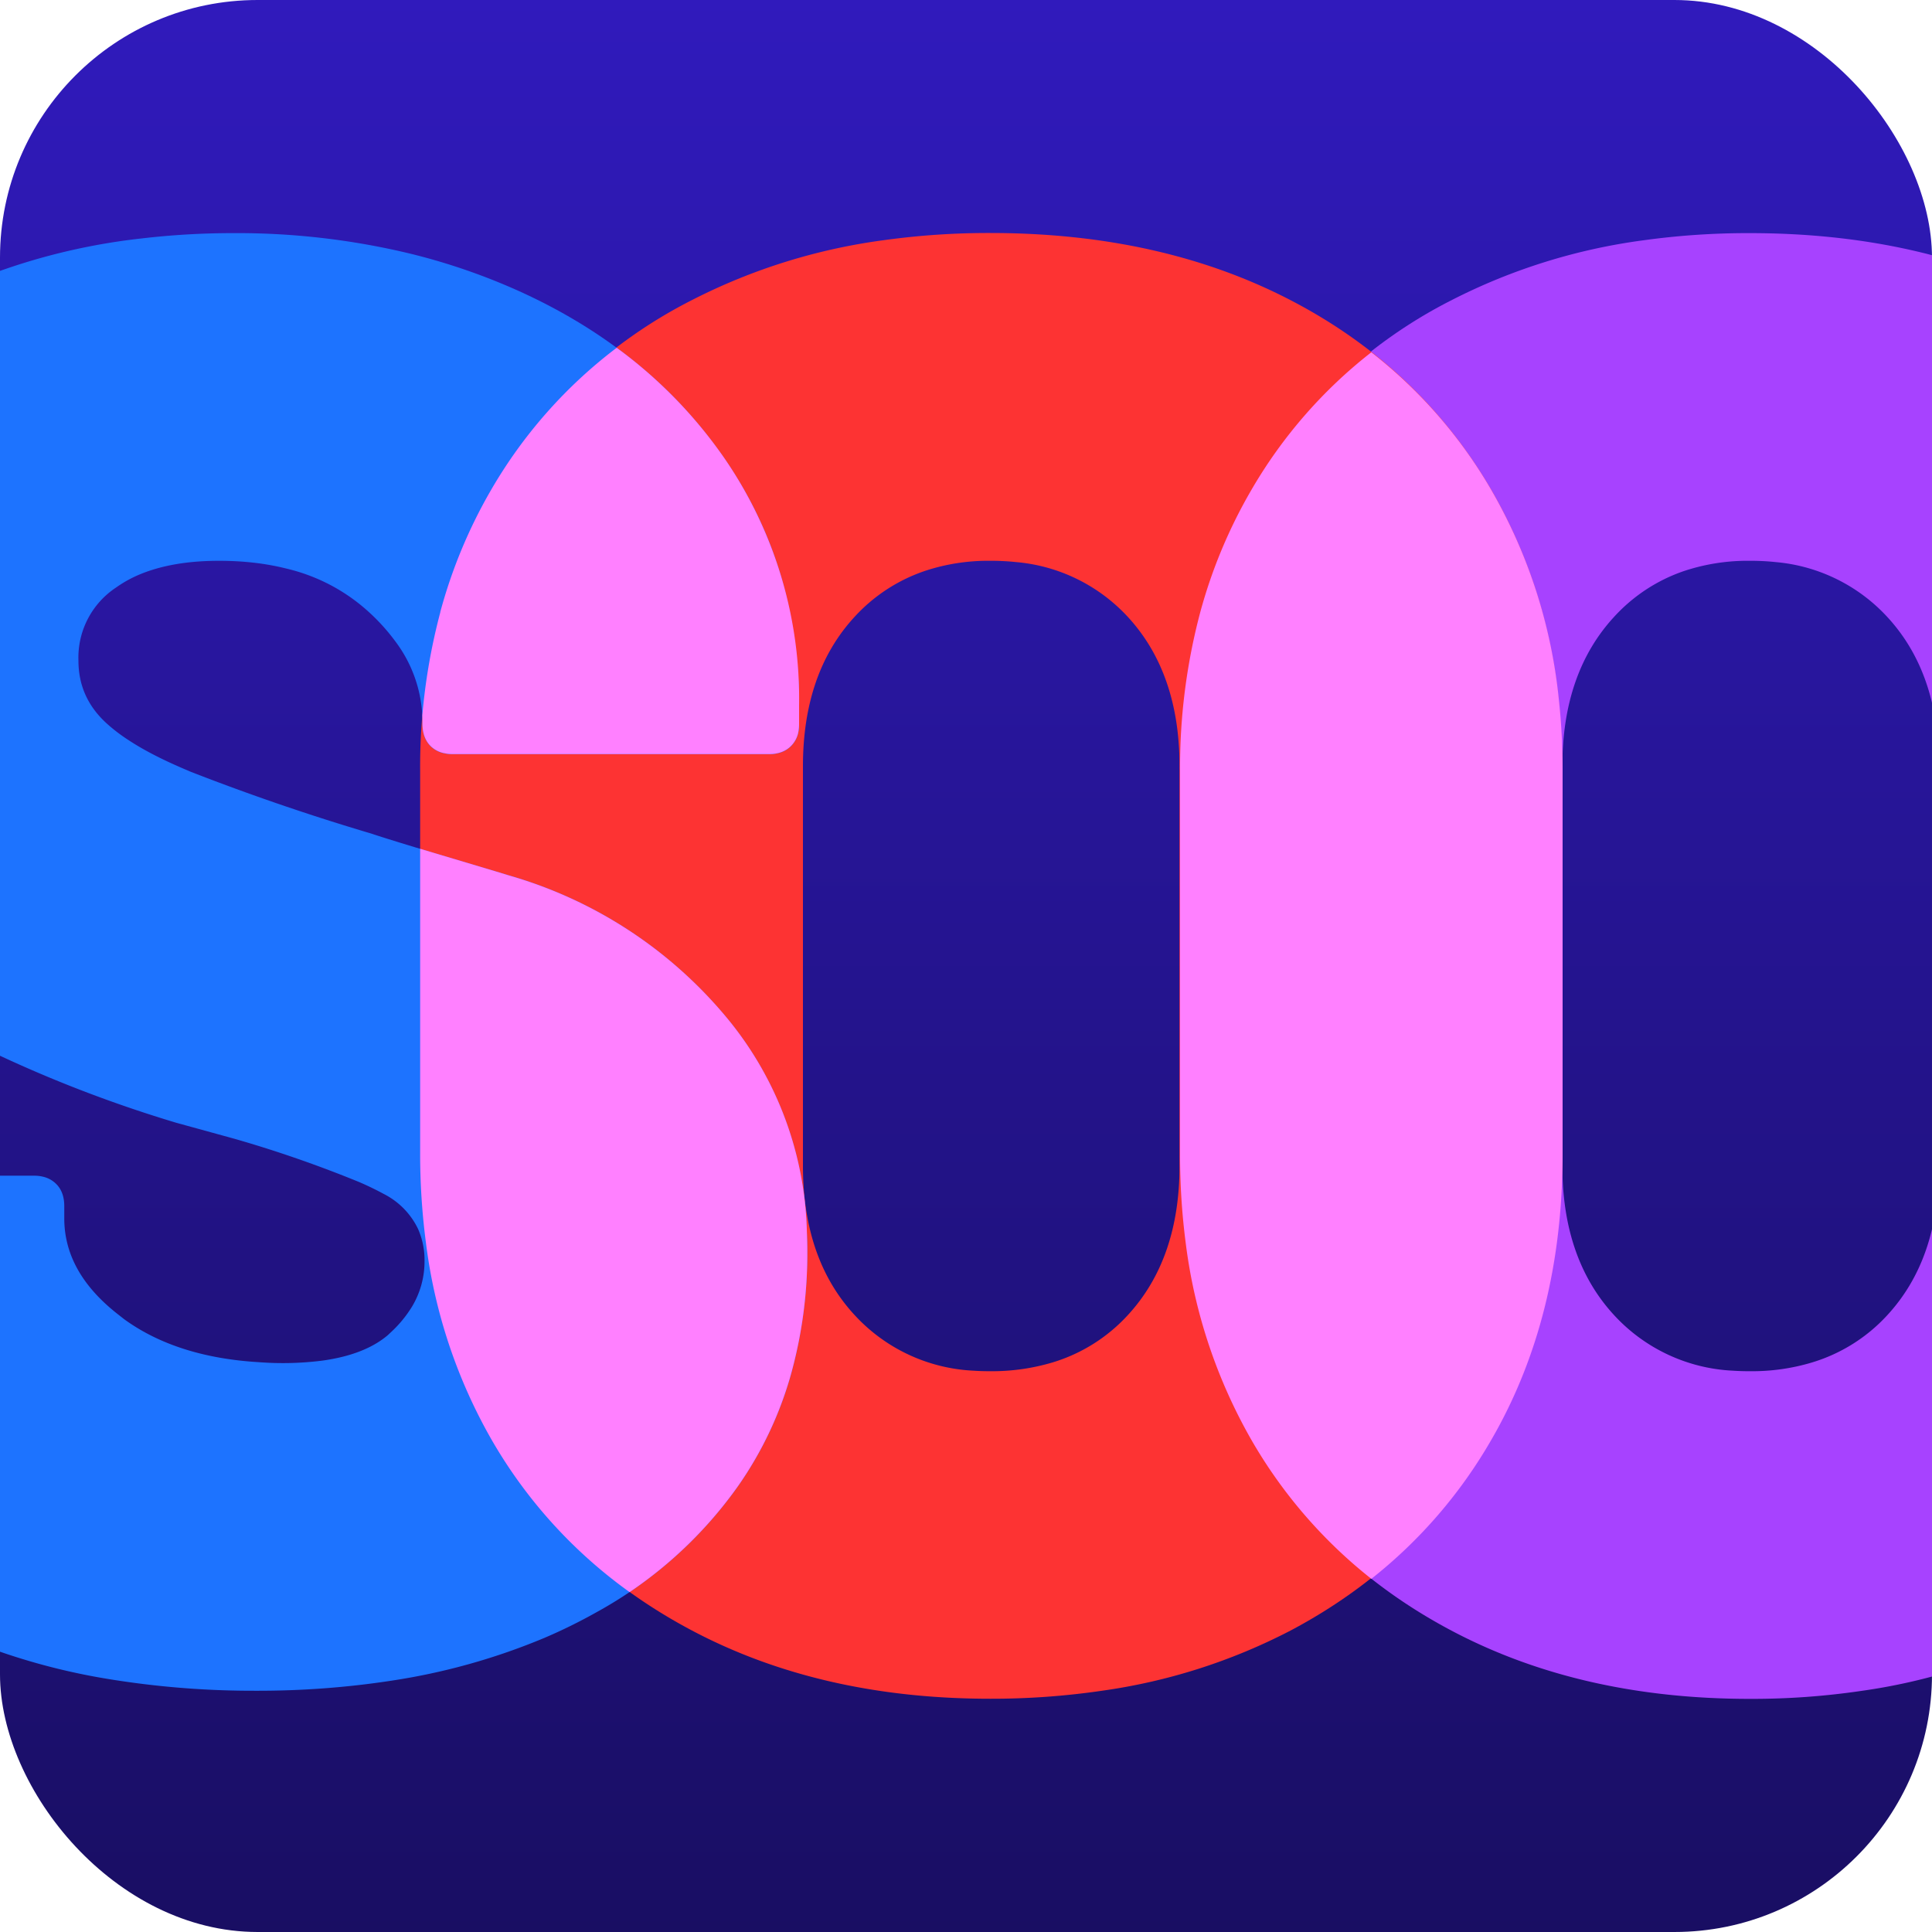 <svg xmlns="http://www.w3.org/2000/svg" width="150" height="150"><defs><linearGradient gradientUnits="userSpaceOnUse" x1="75" y1="0" x2="75" y2="150" id="a"><stop offset="0" stop-color="#301abc"/><stop offset="1" stop-color="#190e63"/></linearGradient></defs><rect fill="url(#a)" width="150" height="150" rx="20"/><path d="M91.59 89.54V59.83c-.03-4.15.5-8.29 1.56-12.3a39.3 39.3 0 0 1 3.97-9.52 37.76 37.76 0 0 1 15.57-14.7 45.93 45.93 0 0 1 14.88-4.65 59.17 59.17 0 0 1 8.28-.56c8.85 0 16.62 1.74 23.3 5.21s11.89 8.38 15.58 14.7a40.63 40.63 0 0 1 5.23 16.2c.2 1.86.3 3.74.3 5.62v29.71c0 8.43-1.85 15.83-5.53 22.2s-8.88 11.33-15.57 14.87a45.37 45.37 0 0 1-14.57 4.66c-2.9.43-5.82.64-8.74.63-8.75 0-16.47-1.76-23.16-5.3s-11.88-8.48-15.57-14.85a41.02 41.02 0 0 1-5.1-15.34 52.49 52.49 0 0 1-.43-6.87zm58.95.95V59.5c0-4.85-1.34-8.72-4.03-11.62a13.36 13.36 0 0 0-8.65-4.24 18.37 18.37 0 0 0-2.01-.1c-1.71-.02-3.4.24-5.03.77-2.1.7-3.99 1.93-5.49 3.57-2.68 2.9-4.03 6.77-4.03 11.62v31c0 4.85 1.35 8.72 4.03 11.62a13.39 13.39 0 0 0 9.22 4.3 18.05 18.05 0 0 0 1.3.04c1.64.02 3.29-.21 4.87-.69a13.01 13.01 0 0 0 5.8-3.65c2.68-2.9 4.02-6.77 4.02-11.62z" fill="#a742ff"/><path d="M32.62 89.54V59.83a46.73 46.73 0 0 1 1.56-12.3A39.17 39.17 0 0 1 38.15 38a37.76 37.76 0 0 1 15.57-14.7 45.93 45.93 0 0 1 14.88-4.65 59.18 59.18 0 0 1 8.28-.56c8.85 0 16.62 1.74 23.31 5.21s11.88 8.38 15.57 14.7a40.66 40.66 0 0 1 5.23 16.2c.2 1.86.3 3.74.3 5.62v29.71c0 8.43-1.84 15.83-5.53 22.2s-8.88 11.33-15.57 14.87a45.36 45.36 0 0 1-14.57 4.66 59.13 59.13 0 0 1-8.74.63c-8.75 0-16.47-1.76-23.16-5.3s-11.88-8.48-15.56-14.85a41.02 41.02 0 0 1-5.1-15.34 52.6 52.6 0 0 1-.44-6.87zm58.96.95V59.5c0-4.85-1.35-8.72-4.03-11.62a13.37 13.37 0 0 0-8.66-4.24 18.5 18.5 0 0 0-2.01-.1c-1.7-.02-3.4.24-5.02.77a13.07 13.07 0 0 0-5.5 3.57c-2.68 2.9-4.02 6.77-4.02 11.62v31c0 4.85 1.34 8.72 4.03 11.62a13.39 13.39 0 0 0 9.22 4.3c.43.03.86.04 1.29.04a16.39 16.39 0 0 0 4.87-.69 13.01 13.01 0 0 0 5.8-3.65c2.68-2.9 4.03-6.77 4.03-11.62z" fill="#fd3333"/><path d="M-24.26 95.86v-2.21c0-.24.03-.48.08-.72a2.09 2.09 0 0 1 .56-1.02c.42-.42 1-.63 1.74-.63h24.5c.24 0 .48.02.72.08a2.09 2.09 0 0 1 1.01.55c.43.42.64 1 .64 1.74v.95c0 2.78 1.38 5.26 4.15 7.43l.51.4c2.7 1.96 6.2 3.08 10.46 3.33a24.33 24.33 0 0 0 4.9-.12c2.19-.3 3.9-.96 5.1-1.98l.32-.3a9.3 9.3 0 0 0 1.55-1.9 6.8 6.8 0 0 0 .98-3.54 5.97 5.97 0 0 0-.5-2.5 5.91 5.91 0 0 0-2.66-2.72 23.7 23.7 0 0 0-1.9-.92 94.27 94.27 0 0 0-9.64-3.35l-4.58-1.26c-4.6-1.38-9.1-3.08-13.46-5.1a74 74 0 0 1-12.7-7.48 2.12 2.12 0 0 0-.08-.06 25.68 25.68 0 0 1-10.3-18.19 37.92 37.92 0 0 1-.29-4.73c-.03-3.9.66-7.78 2.05-11.42.85-2.2 1.97-4.28 3.33-6.2A33.5 33.5 0 0 1-5.84 23.57 39.94 39.94 0 0 1-3 22.21a48.95 48.95 0 0 1 14.02-3.7 60.72 60.72 0 0 1 7.08-.41 57.29 57.29 0 0 1 13.82 1.61 48.9 48.9 0 0 1 8.55 2.97c6.69 3.06 11.96 7.38 15.8 12.96s5.77 11.96 5.77 19.13v1.42c0 .24-.02.48-.07.72a2.09 2.09 0 0 1-.56 1.02c-.42.42-1 .63-1.74.63h-24.5a3.1 3.1 0 0 1-.71-.08 2.08 2.08 0 0 1-1.03-.55c-.42-.42-.63-1-.63-1.74v-.16a10.41 10.41 0 0 0-2.08-6.2 15.55 15.55 0 0 0-2.19-2.41 14.35 14.35 0 0 0-6.31-3.28c-1.59-.4-3.33-.6-5.22-.6-2.43 0-4.49.36-6.18 1.07a9.3 9.3 0 0 0-1.8 1 6.52 6.52 0 0 0-2.93 5.68c0 1.9.71 3.5 2.13 4.82a13.19 13.19 0 0 0 1.74 1.34c1.24.82 2.78 1.6 4.64 2.38l.18.08a177.23 177.23 0 0 0 14.05 4.81c1.27.43 4.48 1.4 9.6 2.92l1.09.33a34.22 34.22 0 0 1 16.51 10.59 27.05 27.05 0 0 1 6.6 16.88c.03.56.04 1.13.04 1.69a34.96 34.96 0 0 1-1.26 9.57 28.59 28.59 0 0 1-4.11 8.68 32.77 32.77 0 0 1-11 9.8 41.2 41.2 0 0 1-4.02 1.98 49.92 49.92 0 0 1-11.84 3.32c-3.5.54-7.05.8-10.6.79-3.87.01-7.72-.3-11.54-.93a50.36 50.36 0 0 1-11.7-3.42 38.38 38.38 0 0 1-9.24-5.62 31.84 31.84 0 0 1-11.53-22.83c-.06-.87-.09-1.74-.09-2.6" fill="#1d73ff"/><path d="M32.62 89.54V65.9l5.82 1.74 1.08.33a34.22 34.22 0 0 1 16.52 10.59 27.05 27.05 0 0 1 6.6 16.88c.02.56.04 1.13.04 1.69a34.96 34.96 0 0 1-1.27 9.57 28.59 28.59 0 0 1-4.11 8.68 32.79 32.79 0 0 1-8.42 8.23 37.66 37.66 0 0 1-10.73-11.86 41.02 41.02 0 0 1-5.09-15.34 52.6 52.6 0 0 1-.44-6.87zm1.56-42.01A39.17 39.17 0 0 1 38.15 38a37.26 37.26 0 0 1 9.73-11 36 36 0 0 1 8.4 8.63 32.9 32.9 0 0 1 5.76 19.13v1.42c0 .24-.02.48-.07.72a2.09 2.09 0 0 1-.56 1.02c-.42.42-1 .63-1.74.63h-24.5a3.1 3.1 0 0 1-.71-.08 2.08 2.08 0 0 1-1.03-.55c-.42-.42-.63-1-.63-1.74v-.16a9.71 9.71 0 0 0-.01-.48 46.66 46.66 0 0 1 1.4-8.02zm81.61-9.48a40.63 40.63 0 0 1 5.23 16.18 50.4 50.4 0 0 1 .3 5.63v29.71c0 8.43-1.84 15.84-5.53 22.21a37.63 37.63 0 0 1-9.32 10.8 37.72 37.72 0 0 1-9.32-10.8 41.05 41.05 0 0 1-5.1-15.34 52.56 52.56 0 0 1-.43-6.87V59.86a46.78 46.78 0 0 1 1.56-12.3 39.25 39.25 0 0 1 3.97-9.51 37.26 37.26 0 0 1 9.32-10.7 37.22 37.22 0 0 1 9.32 10.7z" fill="#ff80ff"/></svg>